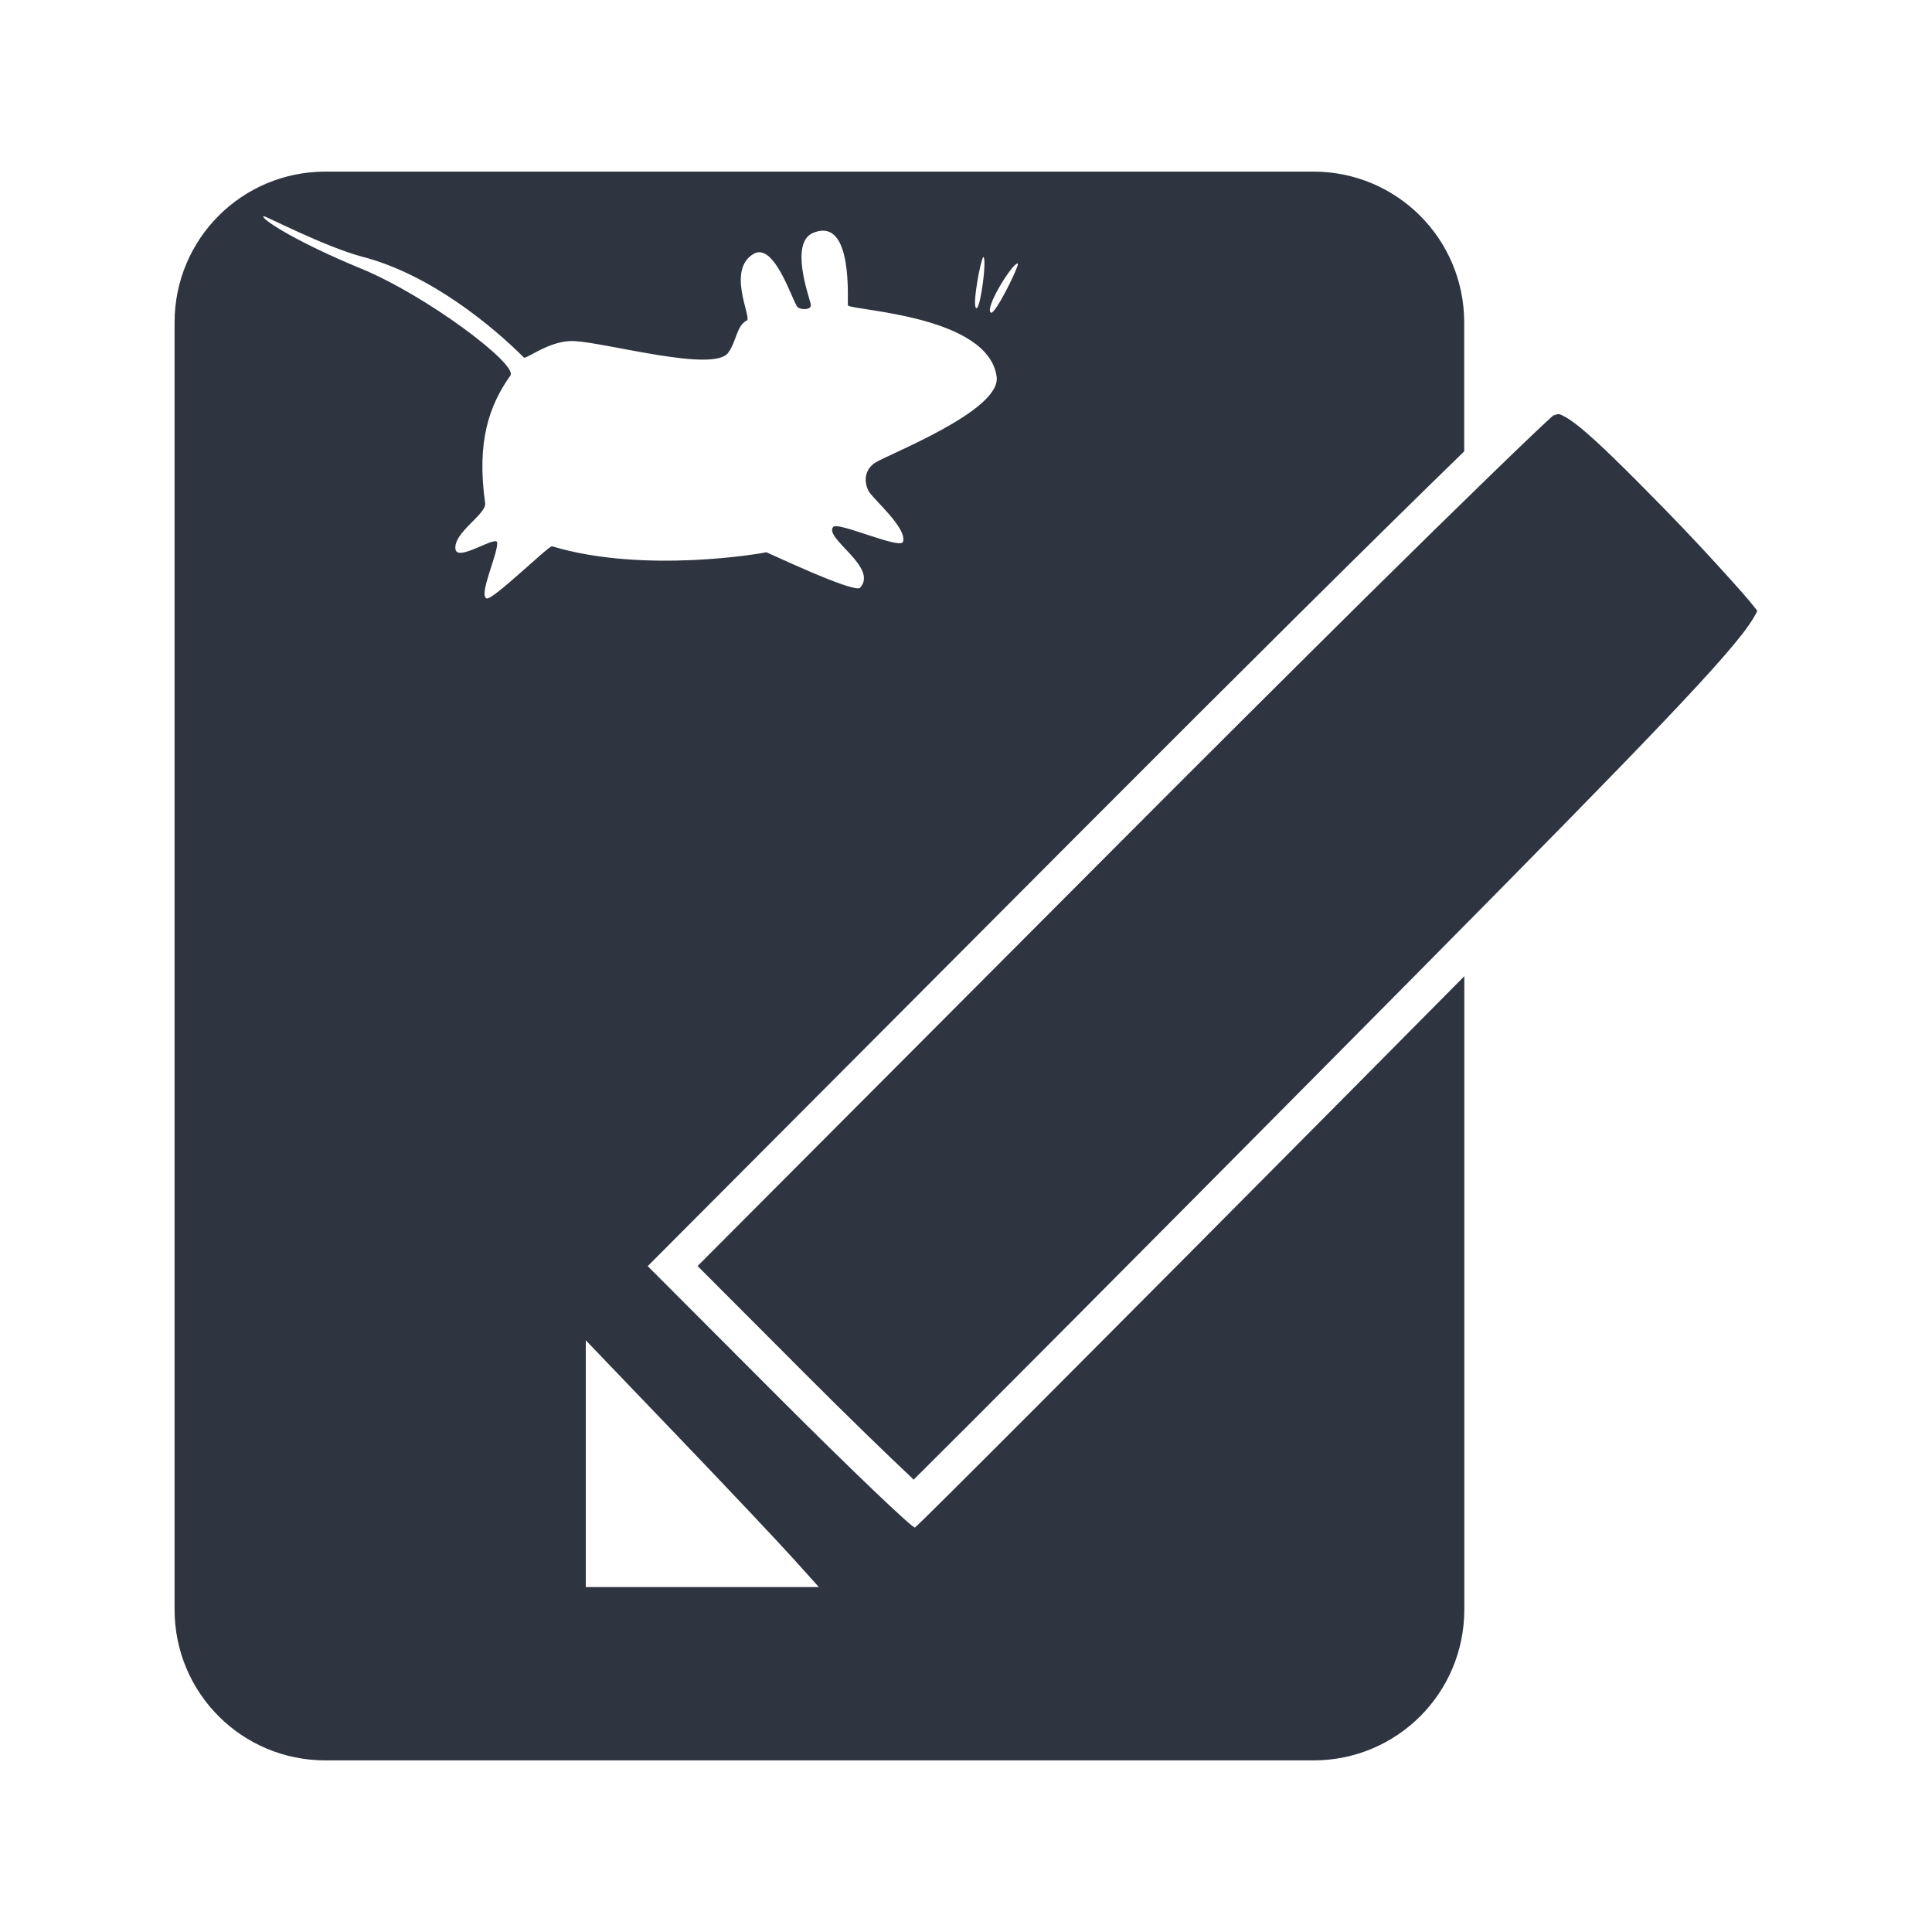 <?xml version="1.0" encoding="UTF-8" standalone="no"?>
<svg
   width="64"
   height="64"
   version="1.1"
   viewBox="0 0 16.933 16.933"
   id="svg7"
   sodipodi:docname="org.xfce.mousepad.svg"
   inkscape:version="1.4.2 (ebf0e940d0, 2025-05-08)"
   xmlns:inkscape="http://www.inkscape.org/namespaces/inkscape"
   xmlns:sodipodi="http://sodipodi.sourceforge.net/DTD/sodipodi-0.dtd"
   xmlns="http://www.w3.org/2000/svg"
   xmlns:svg="http://www.w3.org/2000/svg"
   xmlns:rdf="http://www.w3.org/1999/02/22-rdf-syntax-ns#"
   xmlns:cc="http://creativecommons.org/ns#"
   xmlns:dc="http://purl.org/dc/elements/1.1/">
  <sodipodi:namedview
     id="namedview7"
     pagecolor="#9c4444"
     bordercolor="#2e3440"
     borderopacity="0.25"
     inkscape:showpageshadow="2"
     inkscape:pageopacity="0.0"
     inkscape:pagecheckerboard="0"
     inkscape:deskcolor="#d1d1d1"
     inkscape:zoom="12.3125"
     inkscape:cx="35.736041"
     inkscape:cy="46.213198"
     inkscape:window-width="2560"
     inkscape:window-height="1392"
     inkscape:window-x="0"
     inkscape:window-y="0"
     inkscape:window-maximized="1"
     inkscape:current-layer="svg7"
     showgrid="false" />
  <defs
     id="defs2">
    <inkscape:path-effect
       effect="offset"
       id="path-effect1"
       is_visible="true"
       lpeversion="1.3"
       linejoin_type="miter"
       unit="mm"
       offset="-0.3"
       miter_limit="4"
       attempt_force_join="false"
       update_on_knot_move="true" />
    <style
       id="current-color-scheme"
       type="text/css">.ColorScheme-Text {color:#2e3440} .ColorScheme-Highlight {color:#3b4252}</style>
  </defs>
  <path
     id="path5"
     class="ColorScheme-Text"
     style="opacity:1;fill:#2e3440;fill-opacity:1;stroke:none;stroke-width:0.1;stroke-linejoin:bevel;paint-order:fill markers stroke"
     d="m 2.853,1.504 c -0.733,0 -1.323,0.59 -1.323,1.323 V 14.106 c 0,0.733 0.59,1.323 1.323,1.323 h 8.658 c 0.733,0 1.323,-0.59 1.323,-1.323 V 8.556 C 12.531,8.861 12.198,9.197 11.831,9.568 9.755,11.661 8.04,13.38 8.019,13.388 7.998,13.396 7.462,12.884 6.828,12.25 L 5.677,11.097 9.479,7.283 c 1.39,-1.394 2.644,-2.637 3.354,-3.327 V 2.827 c 0,-0.733 -0.59,-1.323 -1.323,-1.323 z m -0.543,0.391 c 0.02,-0.003 0.523,0.262 0.861,0.354 0.603,0.154 1.154,0.618 1.42,0.884 l 5.168e-4,5.168e-4 v 5.167e-4 c 1.968e-4,1.276e-4 8.147e-4,-1.046e-4 0.001,0 l 5.168e-4,5.168e-4 c 0.033,0.007 0.235,-0.158 0.445,-0.145 0.298,0.018 1.222,0.278 1.345,0.101 0.075,-0.104 0.069,-0.231 0.163,-0.283 0.001,-3.296e-4 0.002,-0.001 0.003,-0.002 0.032,-0.038 -0.182,-0.45 0.062,-0.584 0.18,-0.09 0.332,0.412 0.378,0.469 0.021,0.025 0.13,0.032 0.117,-0.025 C 7.092,2.602 6.915,2.12 7.132,2.039 7.485,1.899 7.423,2.656 7.432,2.677 v 5.167e-4 h 5.167e-4 l 5.168e-4,5.168e-4 c 0.055,0.045 1.23,0.088 1.302,0.624 0.042,0.3 -0.97,0.687 -1.069,0.756 -0.099,0.069 -0.09,0.179 -0.052,0.248 0.044,0.074 0.339,0.324 0.3,0.443 C 7.887,4.818 7.337,4.566 7.302,4.619 7.222,4.72 7.703,4.973 7.537,5.153 7.471,5.196 6.714,4.836 6.716,4.84 6.695,4.848 5.646,5.032 4.839,4.788 H 4.838 4.838 4.837 C 4.795,4.795 4.32,5.261 4.265,5.245 4.189,5.217 4.377,4.827 4.356,4.749 4.322,4.707 4.01,4.923 3.992,4.814 3.97,4.67 4.266,4.506 4.252,4.41 4.176,3.87 4.287,3.554 4.474,3.29 4.537,3.192 3.739,2.59 3.162,2.353 2.621,2.13 2.316,1.938 2.308,1.9 c -2.03e-5,-2.844e-4 -5.341e-4,-0.001 -5.167e-4,-0.002 v -5.17e-4 l 5.167e-4,-5.168e-4 v -5.167e-4 -5.168e-4 h 5.168e-4 5.167e-4 V 1.896 1.895 h 5.168e-4 z m 6.308,0.357 h 5.167e-4 5.168e-4 l 5.168e-4,5.167e-4 v 5.168e-4 c 2.372e-4,1.729e-4 8.064e-4,2.969e-4 0.001,5.167e-4 0.027,0.033 -0.023,0.413 -0.057,0.445 -5.609e-4,4.355e-4 -0.002,0.001 -0.003,0.002 h -5.167e-4 l -5.168e-4,5.167e-4 H 8.56 8.559 L 8.558,2.701 H 8.558 8.557 L 8.557,2.7 H 8.556 C 8.518,2.681 8.594,2.281 8.617,2.254 l 5.168e-4,-5.167e-4 5.167e-4,-5.168e-4 z m 0.297,0.057 h 5.17e-4 5.171e-4 5.159e-4 5.17e-4 c 7e-4,5.63e-5 0.001,3.666e-4 0.002,5.168e-4 h 5.17e-4 5.17e-4 l 5.16e-4,5.167e-4 v 5.168e-4 h 5.17e-4 5.17e-4 v 5.167e-4 C 8.927,2.344 8.728,2.746 8.687,2.741 H 8.686 8.686 L 8.685,2.741 H 8.685 8.684 V 2.74 C 8.629,2.699 8.864,2.322 8.916,2.309 Z m 4.741,1.32 c -0.006,0.001 -0.022,0.005 -0.049,0.018 l -0.002,0.002 C 13.486,3.753 12.838,4.379 11.969,5.238 11.321,5.88 10.534,6.663 9.698,7.502 L 6.114,11.096 7.047,12.031 c 0.378,0.379 0.724,0.714 0.939,0.916 0.007,0.007 0.014,0.015 0.021,0.022 0.511,-0.506 1.944,-1.947 3.602,-3.619 2.356,-2.376 3.327,-3.364 3.658,-3.789 0.092,-0.118 0.125,-0.186 0.135,-0.207 -0.009,-0.013 -0.025,-0.032 -0.045,-0.057 C 15.314,5.243 15.249,5.17 15.17,5.082 15.013,4.907 14.802,4.679 14.575,4.447 14.239,4.104 14.009,3.878 13.858,3.754 13.728,3.647 13.674,3.632 13.662,3.629 h -0.002 -0.002 z m -0.049,0.018 c 0.007,-0.004 0.012,-0.007 0.014,-0.008 v -0.002 h -0.002 c -9.69e-4,6.042e-4 -0.005,0.003 -0.006,0.004 l -0.002,0.002 c -0.001,8.96e-4 -0.003,0.003 -0.004,0.004 z m 0.016,-0.012 v 0.002 h 0.002 v -0.002 z m -8.489,8.112 0.807,0.842 c 0.444,0.463 0.903,0.95 1.021,1.082 l 0.215,0.239 H 6.156 5.134 v -1.082 z"
     sodipodi:nodetypes="sssssscscccccsssccsccccccccccccccccccccccccccccccccccccccccccccccccccccccccccccccccccccccccccccccccccccccccccscccscsscssssccccccccccccccccccccccccc" />
</svg>

